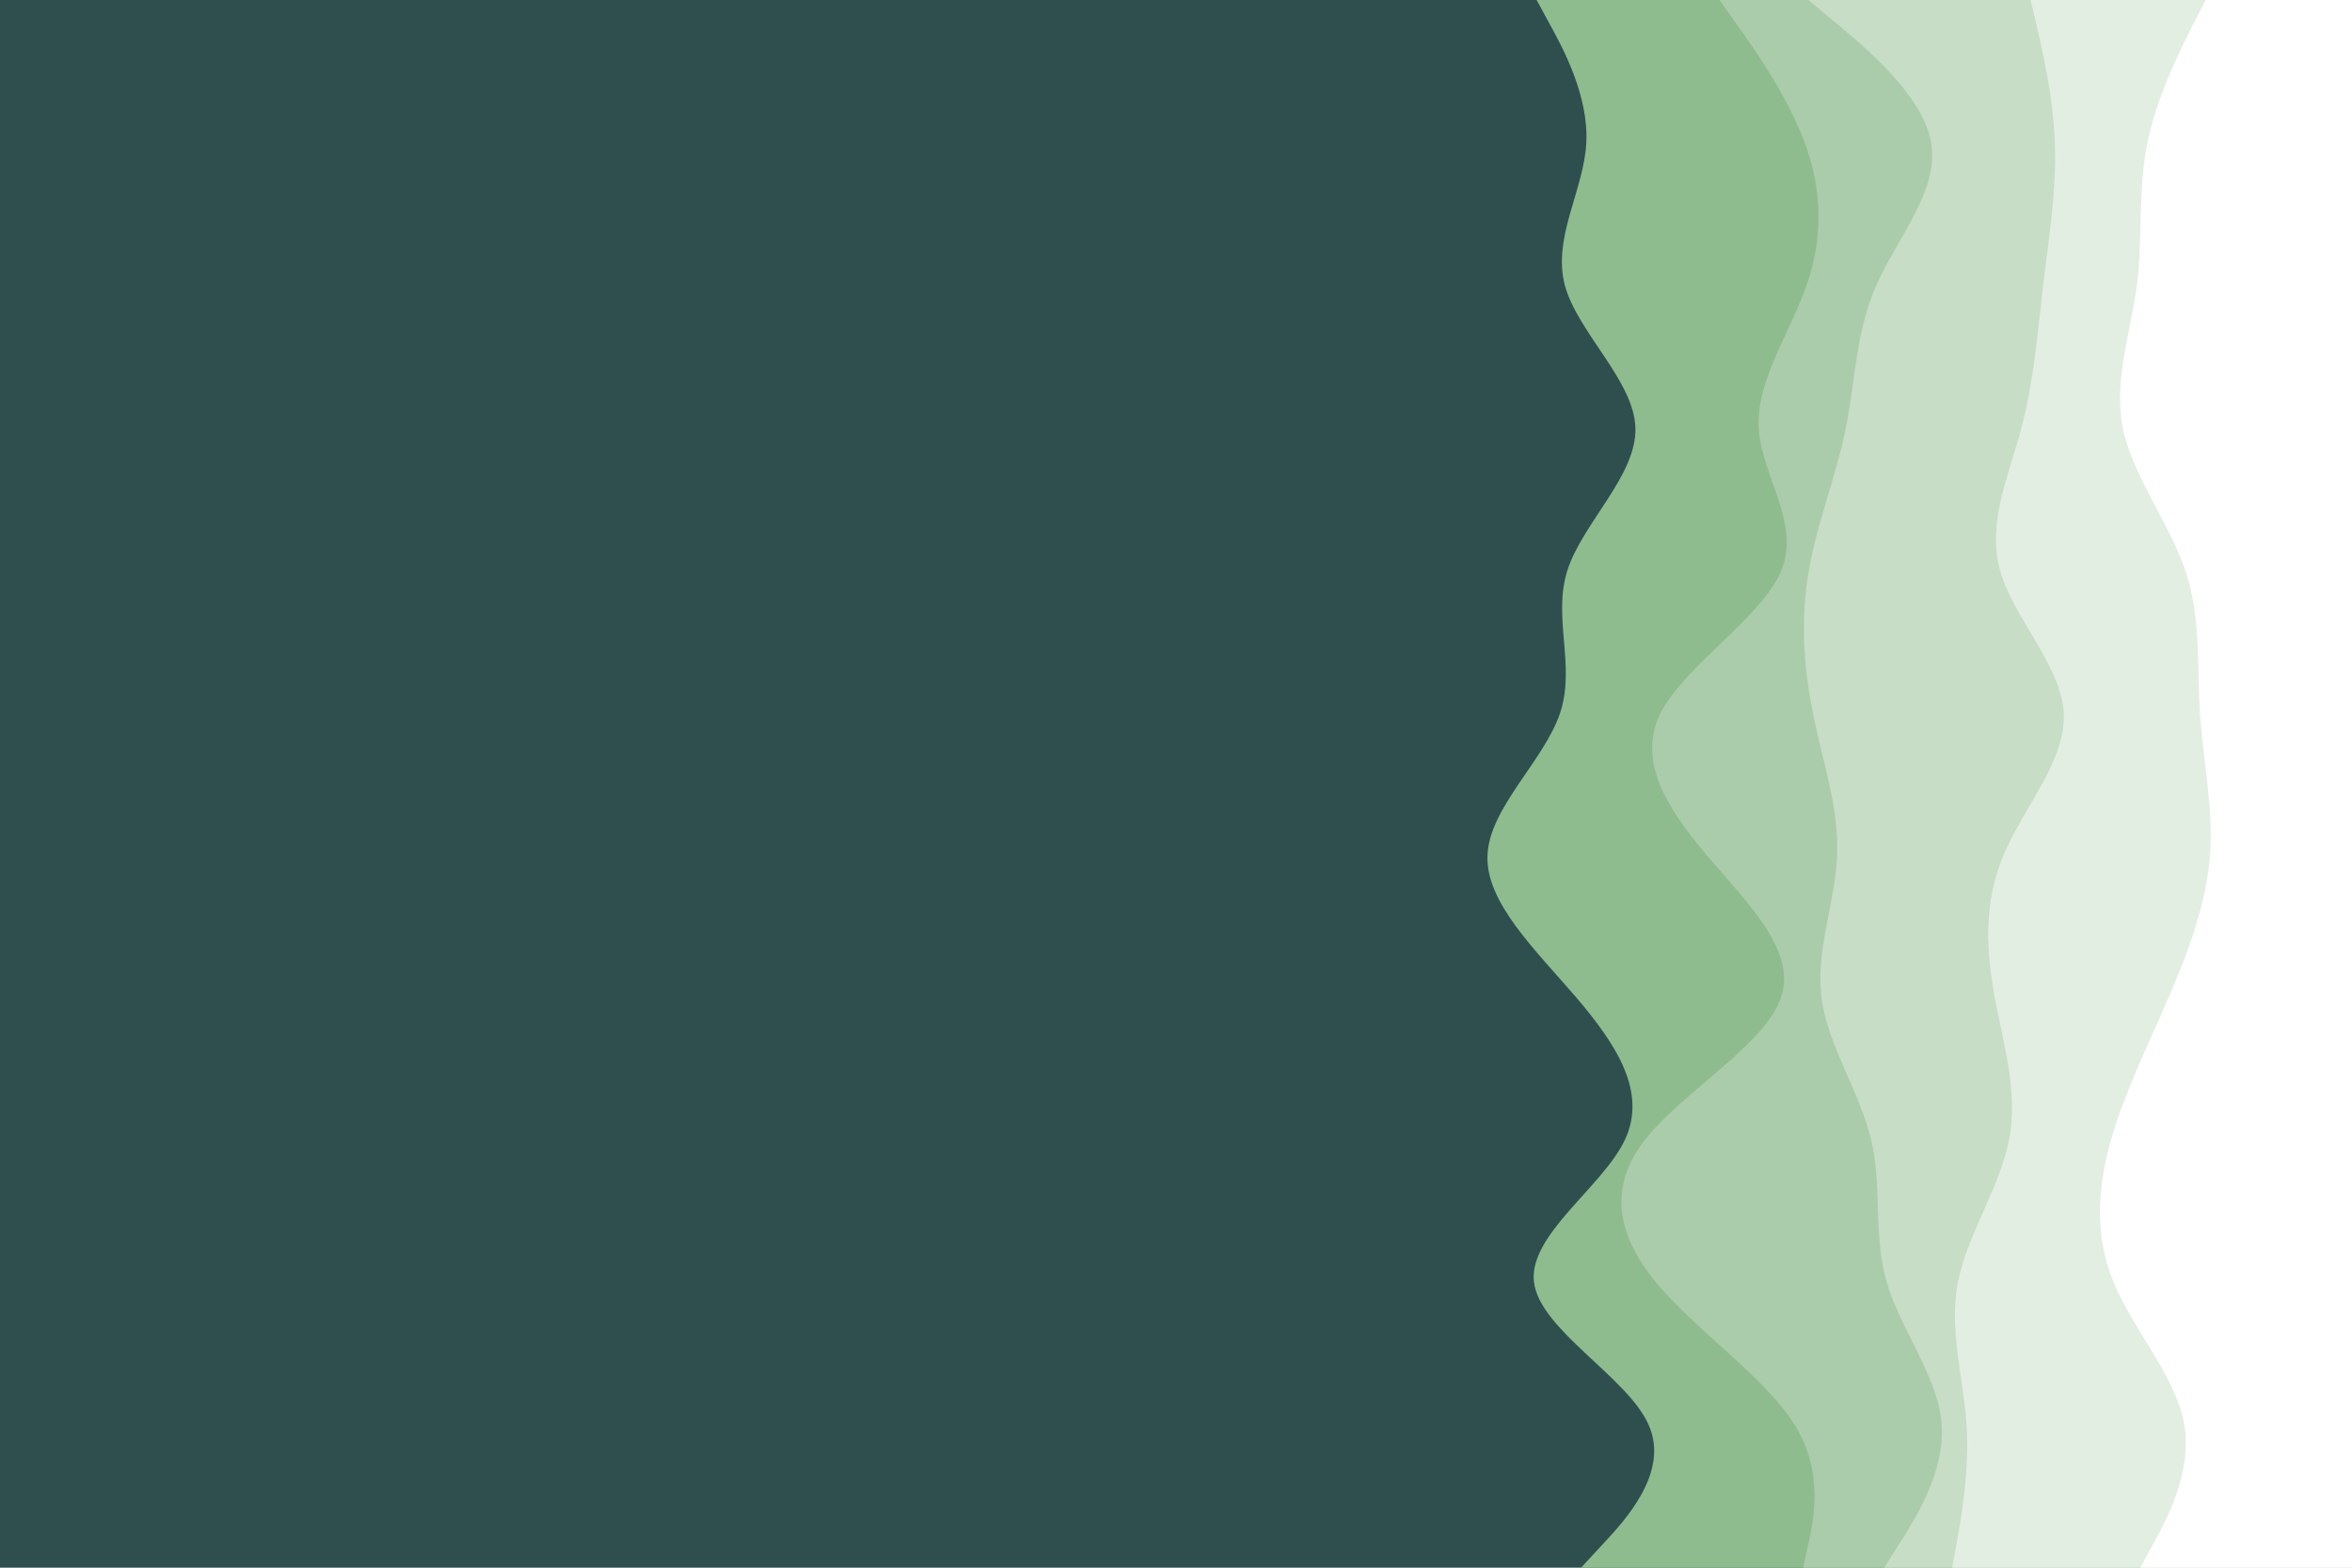 <svg id="visual" viewBox="0 0 900 600" width="900" height="600" xmlns="http://www.w3.org/2000/svg" xmlns:xlink="http://www.w3.org/1999/xlink" version="1.1"><rect x="0" y="0" width="900" height="600" fill="#2F4F4F"></rect><path d="M605 600L613.5 590.8C622 581.7 639 563.3 630.8 545.2C622.7 527 589.3 509 587 490.8C584.7 472.7 613.3 454.3 621.8 436.2C630.3 418 618.7 400 603.2 381.8C587.7 363.7 568.3 345.3 569.2 327.2C570 309 591 291 597 272.8C603 254.7 594 236.3 599.8 218.2C605.7 200 626.3 182 625.8 163.8C625.3 145.7 603.7 127.3 598.8 109.2C594 91 606 73 607 54.8C608 36.7 598 18.3 593 9.2L588 0L900 0L900 9.2C900 18.3 900 36.7 900 54.8C900 73 900 91 900 109.2C900 127.3 900 145.7 900 163.8C900 182 900 200 900 218.2C900 236.3 900 254.7 900 272.8C900 291 900 309 900 327.2C900 345.3 900 363.7 900 381.8C900 400 900 418 900 436.2C900 454.3 900 472.7 900 490.8C900 509 900 527 900 545.2C900 563.3 900 581.7 900 590.8L900 600Z" fill="#8fbc8f"></path><path d="M690 600L692 590.8C694 581.7 698 563.3 686.7 545.2C675.3 527 648.7 509 633.7 490.8C618.7 472.7 615.3 454.3 629.5 436.2C643.7 418 675.3 400 681.5 381.8C687.7 363.7 668.3 345.3 653 327.2C637.7 309 626.3 291 635.5 272.8C644.7 254.7 674.3 236.3 681.7 218.2C689 200 674 182 673 163.8C672 145.7 685 127.3 691.3 109.2C697.7 91 697.3 73 690.7 54.8C684 36.7 671 18.3 664.5 9.2L658 0L900 0L900 9.2C900 18.3 900 36.7 900 54.8C900 73 900 91 900 109.2C900 127.3 900 145.7 900 163.8C900 182 900 200 900 218.2C900 236.3 900 254.7 900 272.8C900 291 900 309 900 327.2C900 345.3 900 363.7 900 381.8C900 400 900 418 900 436.2C900 454.3 900 472.7 900 490.8C900 509 900 527 900 545.2C900 563.3 900 581.7 900 590.8L900 600Z" fill="#abccaa"></path><path d="M721 600L726.8 590.8C732.7 581.7 744.3 563.3 743 545.2C741.7 527 727.3 509 722 490.8C716.7 472.7 720.3 454.3 716 436.2C711.7 418 699.3 400 697 381.8C694.7 363.7 702.3 345.3 703 327.2C703.7 309 697.3 291 693.7 272.8C690 254.7 689 236.3 692.2 218.2C695.3 200 702.7 182 706.3 163.8C710 145.7 710 127.3 718 109.2C726 91 742 73 739 54.8C736 36.7 714 18.3 703 9.2L692 0L900 0L900 9.2C900 18.3 900 36.7 900 54.8C900 73 900 91 900 109.2C900 127.3 900 145.7 900 163.8C900 182 900 200 900 218.2C900 236.3 900 254.7 900 272.8C900 291 900 309 900 327.2C900 345.3 900 363.7 900 381.8C900 400 900 418 900 436.2C900 454.3 900 472.7 900 490.8C900 509 900 527 900 545.2C900 563.3 900 581.7 900 590.8L900 600Z" fill="#c7ddc6"></path><path d="M747 600L748.7 590.8C750.3 581.7 753.7 563.3 752.5 545.2C751.3 527 745.7 509 749.2 490.8C752.7 472.7 765.3 454.3 768.8 436.2C772.3 418 766.7 400 763.3 381.8C760 363.7 759 345.3 766.7 327.2C774.3 309 790.7 291 789.7 272.8C788.7 254.7 770.3 236.3 765.3 218.2C760.3 200 768.7 182 773.5 163.8C778.3 145.7 779.7 127.3 781.8 109.2C784 91 787 73 786.3 54.8C785.7 36.7 781.3 18.3 779.2 9.2L777 0L900 0L900 9.2C900 18.3 900 36.7 900 54.8C900 73 900 91 900 109.2C900 127.3 900 145.7 900 163.8C900 182 900 200 900 218.2C900 236.3 900 254.7 900 272.8C900 291 900 309 900 327.2C900 345.3 900 363.7 900 381.8C900 400 900 418 900 436.2C900 454.3 900 472.7 900 490.8C900 509 900 527 900 545.2C900 563.3 900 581.7 900 590.8L900 600Z" fill="#e3eee2"></path><path d="M819 600L824 590.8C829 581.7 839 563.3 835.8 545.2C832.7 527 816.3 509 808.8 490.8C801.3 472.7 802.7 454.3 807.8 436.2C813 418 822 400 829.8 381.8C837.7 363.7 844.3 345.3 845.7 327.2C847 309 843 291 841.8 272.8C840.7 254.7 842.3 236.3 836.2 218.2C830 200 816 182 812.3 163.8C808.7 145.7 815.3 127.3 817.7 109.2C820 91 818 73 821.7 54.8C825.3 36.7 834.7 18.3 839.3 9.2L844 0L900 0L900 9.2C900 18.3 900 36.7 900 54.8C900 73 900 91 900 109.2C900 127.3 900 145.7 900 163.8C900 182 900 200 900 218.2C900 236.3 900 254.7 900 272.8C900 291 900 309 900 327.2C900 345.3 900 363.7 900 381.8C900 400 900 418 900 436.2C900 454.3 900 472.7 900 490.8C900 509 900 527 900 545.2C900 563.3 900 581.7 900 590.8L900 600Z" fill="#ffffff"></path></svg>